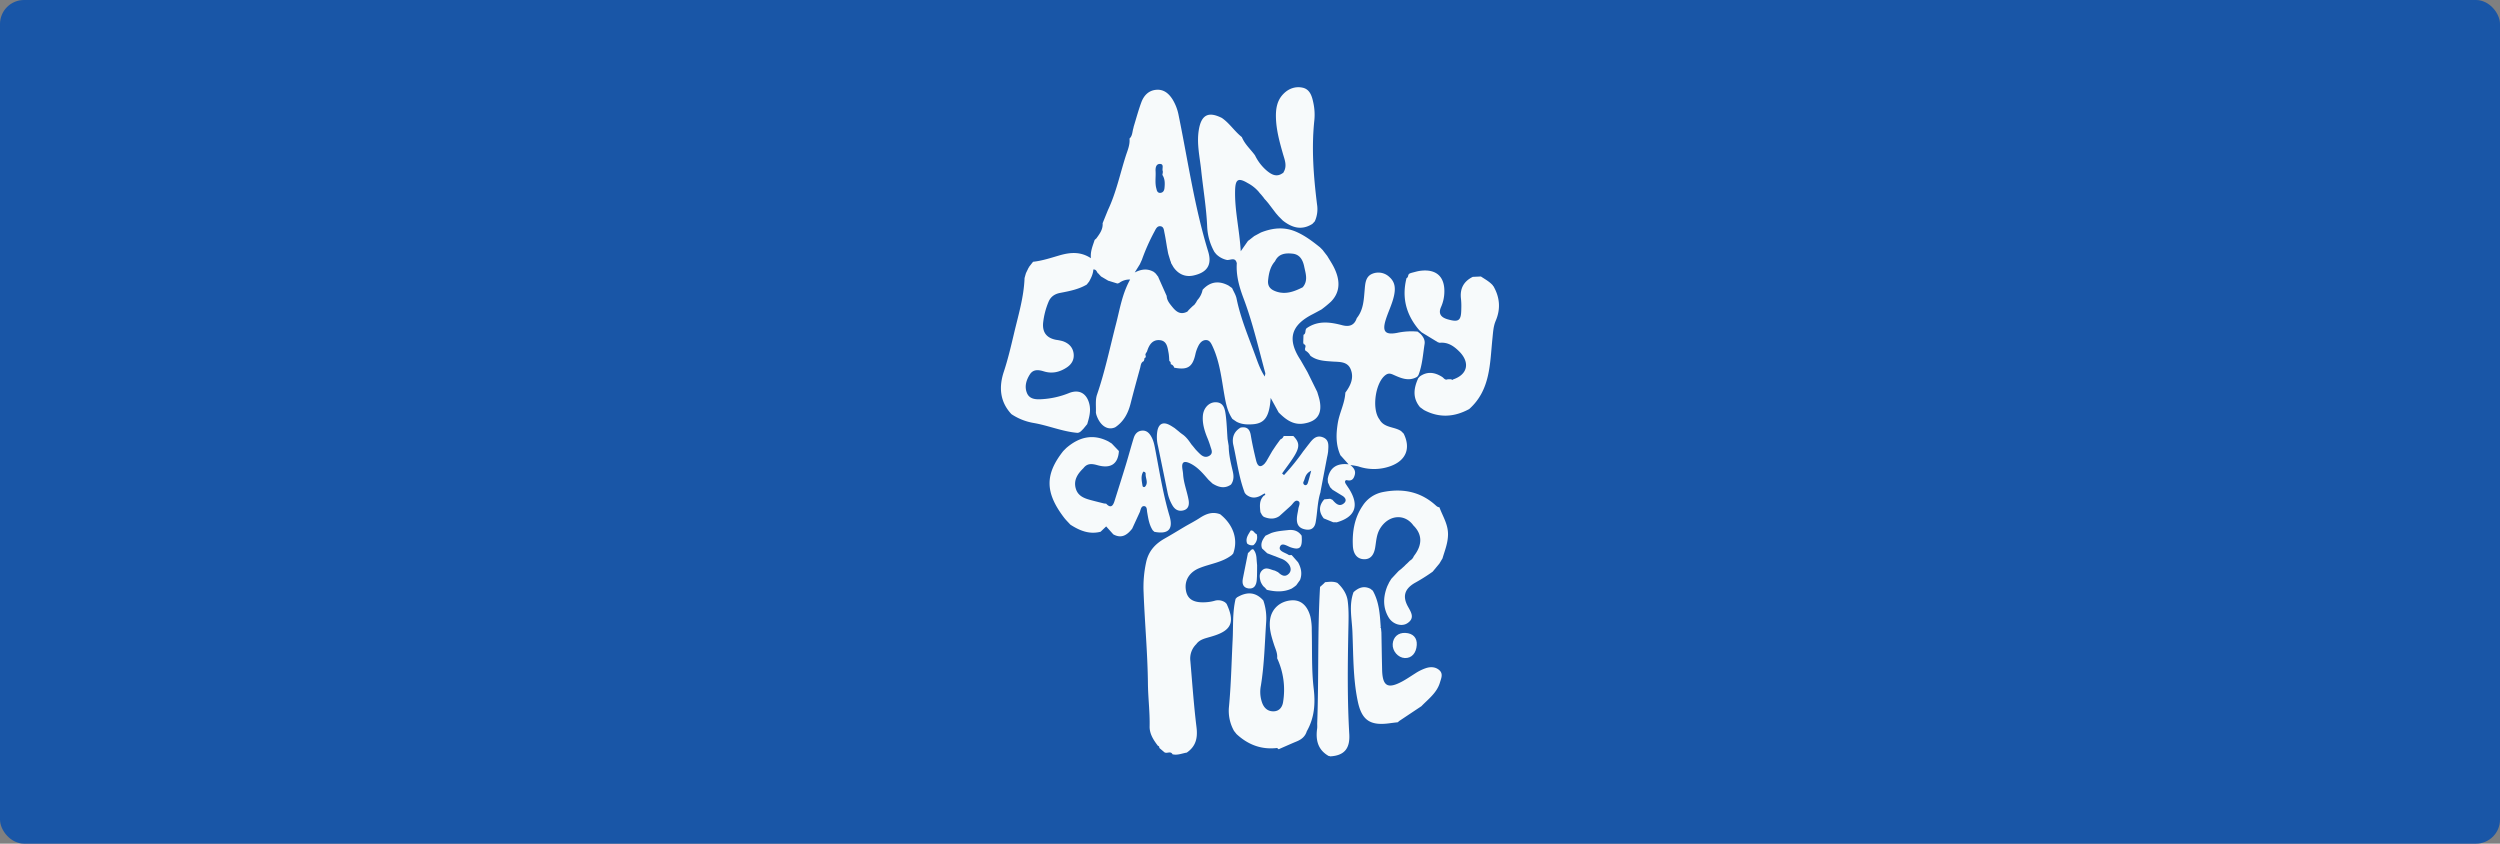 <svg xmlns="http://www.w3.org/2000/svg" viewBox="0 0 1778 600"><rect x="0" y="0" width="1778" height="600" fill="#808080" stroke="none"/><defs><style>.cls-1{fill:#1956a7;}.cls-2{fill:#f7fafb;}</style></defs><g id="Capa_2" data-name="Capa 2"><g id="Capa_1-2" data-name="Capa 1"><rect class="cls-1" width="1778" height="600" rx="17.09"/><path class="cls-2" d="M728.66,197.78c.32-1.17.65-2.35,1-3.53.65-1.33,1.3-2.66,1.94-4l.3-.15,0-.33,2.89-3.69-.14.11c6.48-.69,12.63-2.76,18.83-4.56,7.57-2.19,14.93-2.89,22.37,2-.48-5,1.38-8.91,2.66-13l-.16.15,1.38-1.23,0,0c2.36-3.24,4.78-6.46,4.46-10.82l3.78-9.33c5.8-12.26,8.55-25.53,12.63-38.35,1.29-4.05,3.17-8.08,2.7-12.55l-.1.13c2.4-2.09,2-5.25,3-7.87l-.07-.16c1.84-6,3.43-12,5.61-17.89,1.71-4.58,4.9-8.19,10.14-8.8,5.52-.65,9.23,2.35,12.05,6.8a33.92,33.92,0,0,1,4.35,11.49c6.62,32.25,11.24,64.92,20.93,96.54,3,9.69-.73,15.11-10.52,17.22-5.79,1.24-10.71-1-14.16-6l0,0-1.74-3a1.18,1.18,0,0,0-.31-1.09c-.47-1.56-.95-3.11-1.42-4.66s-.63-3.21-1-4.81c-.62-3.62-1.13-7.27-1.9-10.86-.38-1.81-.41-4.3-2.78-4.63s-3.32,1.83-4.19,3.5a143.71,143.71,0,0,0-9,20.15l.07-.11L810.64,188l.07-.13-3.7,5.93c4.76-2.45,9-2.94,13.46-.48l-.11-.12,1.49,1.24-.19-.19,1.23,1.48-.14-.12,1.2,1.53-.2-.09q3,6.73,6,13.46l0,.06c.1,2.47,1.43,4.48,2.84,6.27,3,3.82,6.15,7.83,12,4.7l-.12.06,1.2-1.44-.13.18,1.34-1.35-.16.16,1.4-1.33-.23.18,1.54-1.26-.12.19,1.62-2.25-.18.18c.34-.57.68-1.14,1-1.7l-.11.2a15.11,15.11,0,0,0,3.65-7.25l-.15.16c5.35-6,11.57-6.91,18.59-3.18l2.54,1.79c1.08,2.48,2.64,4.85,3.17,7.44,2.87,14.11,8.51,27.28,13.4,40.7,1.77,4.83,3.42,9.79,6.65,14.76.23-1.36.52-2,.39-2.44-4.91-18-9-36.15-15.63-53.57-3-8.05-5.2-16-4.64-24.56-1.07-4.64-4.52-2.05-7-2.32a15.37,15.37,0,0,1-7.71-4.21l-.25.35.26-.34-1.07-1.32-.08-.07a40.3,40.3,0,0,1-5.21-18c-.56-13.58-2.88-27-4.29-40.44-1-9.35-3.21-18.64-1.71-28.17C854.28,81.71,859.27,79,869,83.89c5.48,3.75,9,9.53,14.21,13.61,2.07,5.13,6.28,8.72,9.42,13.08l-.06-.08a33.17,33.17,0,0,0,8.51,11c3.26,2.67,6.88,4.73,11.12,1.64.32,0,.49-.08.5-.41,3-4.57.92-9.15-.32-13.51-2.43-8.51-4.75-17-4.94-25.92-.12-6,.77-11.79,5.17-16.36,3.81-4,8.77-5.72,13.93-4.55s6.6,6.21,7.54,10.88a40,40,0,0,1,.68,12.3c-2.14,20-.53,40,1.92,59.84a20.93,20.93,0,0,1-1.6,12l0,0-1.65,1.76-.18.14c-7.72,4.8-14.58,2.57-21.08-2.59l.05,0-2.83-2.82-2-2.3-5.76-7.57-.3.15.32-.09-1.76-2.06.1.19-1.29-1.53.23.16-2.19-2.67.07.12-1.29-1.43.08,0a27,27,0,0,0-8.12-6.61c-6.85-4.06-8.85-2.84-9.07,5.06-.4,14.26,3.16,28.13,4,43.38L887.1,172l-.18.11,1.39-1.44-.11.23,3.94-3.1.06,0,4.55-2.45,0,0c8.33-3.3,16.66-4.2,25.18-.47,6.19,2.71,11.48,6.72,16.69,10.89l-.2-.22,1.44,1.4-.25-.23,1.41,1.43-.2-.14,3,3.87.15.2c1.69,2.87,3.58,5.64,5,8.63q6.93,14.43-2.48,23.91a81,81,0,0,1-6.77,5.56l.08-.06c-2.07,1.11-4.12,2.26-6.21,3.33-15.7,8-18.29,18-8.52,32.8l4.76,8.3,7,14.2c.59,2.07,1.32,4.11,1.73,6.21,1.84,9.45-1.78,14.7-11.19,16.25-7.66,1.27-13-2.9-18-7.88L903.7,283c-.86,13.26-4.17,18-12.39,18.71-4.12.34-8.25.21-12-1.83l-2.84-1.95c-2.79-4.15-4.13-8.76-5.08-13.66-2.46-12.71-3.4-25.8-8.93-37.77-1-2.12-2.06-4.66-4.79-4.65s-4.5,2.2-5.61,4.62a24.21,24.21,0,0,0-1.79,5c-2,9.55-5.57,11.92-15.26,10l.1.09a3.52,3.52,0,0,0-2.48-2.55c0-.88,0-1.79-1-2.22-.17-1.94-.19-3.9-.54-5.8-.75-4-1.2-8.73-6.46-9.09-5.08-.35-7.42,3.47-8.78,7.79-.37,1.16-1.91,2.11-.86,3.61a1.14,1.14,0,0,0-.23,1,1.12,1.12,0,0,0-.9,1.41,2.54,2.54,0,0,0-.35,1.1c-2.2.92-2.16,3.09-2.65,4.9-2.33,8.46-4.66,16.92-6.82,25.42-1.75,6.84-4.87,12.7-10.86,16.73-5.37,2.5-10.82-1.06-13.42-8.77a15.67,15.67,0,0,1-.36-1.68c.21-4.26-.53-8.85.8-12.73,5.68-16.52,9.19-33.58,13.55-50.44,2.7-10.45,4.32-21.2,10-31.44a12.2,12.2,0,0,0-7.9,2.51l-1.17.33-6.58-2.05-.17.29.22-.26-5.09-3,0,0-1.64-1.77-.08-.29-.3,0c-1.06-.91-1.07-3-3.45-2.92-.16,3.16-1.52,5.89-3,8.6h0l-1.7,2.15h0c-5.84,3.43-12.39,4.67-18.91,5.92-4,.76-6.85,2.78-8.35,6.59a53.27,53.27,0,0,0-3.77,14.8c-.59,6.79,2.62,10.76,9.32,12a33.9,33.9,0,0,1,4.61.93c4.16,1.41,7.09,4.15,7.74,8.62.62,4.29-1.21,7.68-4.78,10.05-5,3.3-10.32,4.66-16.23,2.85-3.73-1.15-7.58-1.76-10.07,2.12-2.63,4.09-4,8.79-2,13.43,1.85,4.27,6.31,4.44,10.23,4.22a60.57,60.57,0,0,0,19.46-4.32c7.21-2.94,12.66,0,14.57,7.62,1.26,5-.06,9.71-1.48,14.43l.06-.09-2.85,3.47c-1.23,1.16-2.22,2.68-4.15,2.82-10.86-.92-20.95-5.35-31.58-7.1a40.82,40.82,0,0,1-15.38-6.21h0c-8.31-8.9-9-19.39-5.4-30.21,2.9-8.77,5-17.72,7.12-26.67C724.15,224.42,728.18,211.43,728.66,197.78Zm76.64-3c.58.49.29,1-.13,1.31a.93.93,0,0,1-.84-.25c-.18-.59,0-1.09.75-1Zm17.21-60.34c.29,1.72,1.14,3,3,2.7s2.51-1.79,2.67-3.36c.32-3.22.43-6.46-1.48-9.35.09-1,.5-2,.21-2.89-.58-1.74,1.25-5.07-2.19-4.94-2.54.09-3,2.75-2.88,5C822.12,125.92,821.22,130.24,822.51,134.46Zm84.28,51.38c-3.4,3.83-4.38,8.47-4.91,13.41-.46,4.28,1.51,6.5,5.19,7.9,7,2.68,13.25.28,19.41-2.81,4.08-4.77,2-10,1-15.06-1-4.53-3.16-8.31-8.18-8.85S909.33,180.33,906.79,185.84Z"/><path class="cls-2" d="M828,534.91l-3.52-3c.18-.86-.32-1.26-1-1.53l-.21.26.24-.23c-3.15-4.1-6-8.51-5.9-13.8.23-10.18-1.09-20.29-1.2-30.38-.22-21.61-2.25-43.1-3.07-64.65a82.57,82.57,0,0,1,1.9-22.18c1.76-7.53,6.36-12.58,12.88-16.28,4.94-2.79,9.78-5.77,14.66-8.67l0,0c3.56-2.05,7.23-3.94,10.66-6.19,4.5-2.94,9.09-4.55,14.38-2.51l-.1-.07c9.49,7.52,13,18.05,9.32,28l-1,1.08c-6.82,5.31-15.46,6.15-23.16,9.32-6.84,2.81-10.69,8.56-9.44,15.8,1,6.08,5.19,8.8,13.25,8.47a29.48,29.48,0,0,0,6.88-1,8.84,8.84,0,0,1,7.78,1.09l1,1c5.81,12.42,3.69,18.39-8,22.38-2,.7-4.1,1.26-6.16,1.86-2.84.83-5.56,1.87-7.37,4.41l-.17.17a14.22,14.22,0,0,0-4.08,11.68c1.37,15.81,2.47,31.66,4.4,47.4.93,7.63-.54,13.52-6.94,17.91l0,0c-3.37.54-6.62,2.08-10.15,1.19l.05.06C832.53,533.7,829.71,536.38,828,534.91Z"/><path class="cls-2" d="M929.38,520.1c-1.09,3.61-3.65,5.72-7,7.12-4.36,1.81-8.66,3.75-13,5.64-.44-.31-.92-.92-1.32-.87-11.19,1.26-20.62-2.45-28.73-10l-.1-.15c-.5-.63-1-1.27-1.51-1.9l-.08-.1A29.17,29.17,0,0,1,874,503.09c1.55-16,1.84-32,2.65-48,.5-9.72-.19-19.55,2.1-29.14l-.11.06,1.37-1.45-.12.21c6.78-4,13.06-3.93,18.59,2.29a38.54,38.54,0,0,1,2,15.58c-1,15-1.31,30.06-3.74,45a22.83,22.83,0,0,0,1.09,12.7c1.49,3.57,4.17,5.72,8.16,5.55s6-3.15,6.53-6.51A53.53,53.53,0,0,0,908.24,468l.06.09c.39-3.48-1.2-6.5-2.22-9.65-1.87-5.8-3.68-11.61-2.78-17.86,1.11-7.73,7.2-13.13,15.41-13.62,6.52-.39,11.16,3.76,13.26,11.68a42.6,42.6,0,0,1,.95,9.93c.36,13.74-.22,27.58,1.38,41.17C935.58,500.67,934.78,510.58,929.38,520.1Z"/><path class="cls-2" d="M1047.44,196.9l5.78-.26c3,2,6.18,3.67,8.57,6.43l0,.31.29.07c4.62,8,5.3,16.18,1.67,24.71-1.7,4-1.87,8.23-2.32,12.53-1.86,17.9-1.35,36.72-16.56,50.26l.09-.06c-10.62,5.79-21.34,6.52-32.22.73l-.22-.15-2.6-1.89-.21.21.19-.23c-5.46-6.59-4.47-13.56-1.2-20.65.39-.42.78-.83,1.16-1.25,5.36-3.72,10.58-2.88,15.79.4,1.21.77,2.06,2.59,4,1.67l2.57,0c.32.5.7.65,1.17.17l-.11,0c10.23-3.32,12.38-11.59,5-19.47l.05.05c-4-4.09-8.36-7.35-14.53-6.67a1.84,1.84,0,0,0-1-.3l-11.73-7.14-1.74-1.61c-9.22-10.8-12.55-23-9-37l-.09.12c1.13-.48,1.18-1.55,1.41-2.53l-.3.28,1.4-1.31a1.63,1.63,0,0,0,1-.25c2.07-.49,4.12-1.17,6.22-1.45,11.67-1.55,17.9,4.31,17.22,16.1a27.41,27.41,0,0,1-2.32,9.63c-2.17,4.87.15,7.43,4.63,8.73,8,2.32,9.7,1,9.77-7.42a50.06,50.06,0,0,0-.2-7C1038.15,205.42,1040.84,200.16,1047.44,196.9Z"/><path class="cls-2" d="M756.2,320.76l2.15-2.15c9-7.75,18.85-10.37,30-4.63l.09.07,2.1,1.31.1.05,5.07,5.31.05.1c-.57,9.13-5.78,12.73-15.32,10-3.94-1.11-7.22-1.41-9.92,2.16h0c-4.13,4-7.14,8.52-5.42,14.48s7.1,7.28,12.26,8.63c2.63.69,5.27,1.34,7.91,2l1.43.11c3.12,3.43,4.81,1.75,5.9-1.71,2.77-8.78,5.56-17.56,8.24-26.37,1.88-6.18,3.53-12.43,5.45-18.6.85-2.75,2.62-4.92,5.72-5.24,3.42-.36,5.42,1.74,6.92,4.49,1.71,3.16,2.26,6.66,2.92,10.12,2.93,15.4,5.41,30.89,9.9,46,2.82,9.49-.82,13.28-10.76,11.34l-1.19-1.12c-2.52-3.89-3.15-8.34-3.93-12.78-.28-1.58,0-4.12-2.06-4.36s-2.48,2.07-3,3.72l0,.11L805.2,376l.06-.09c-3.48,4.44-7.45,7.35-13.33,4.21l-.16-.09c-1.62-1.82-3.25-3.63-5.06-5.65l-4,3.84.07-.05c-8,2.09-14.92-.77-21.48-5l-.22-.22c-1.45-1.59-3-3.1-4.32-4.8C743.22,350.34,743,337.46,756.2,320.76Zm56.91,14.68c-2,3.19-1.05,6.72-.53,10.16a1.08,1.08,0,0,0,1.84.46c2.47-2.82.2-5.92.37-8.9C814.83,336.45,814.63,335.59,813.11,335.44Z"/><path class="cls-2" d="M995.12,512.77l-1,.9c-1.93.23-3.88.44-5.81.71-13.71,1.89-19.81-2-22.66-15.59-3.43-16.37-3.1-33.13-3.82-49.73-.4-9.26-2.59-18.72.81-27.92h0c3.41-3.07,7.13-4.69,11.67-2.54l.32.14,1.9,1.53-.06.07c4.2,7.58,4.86,15.94,5.41,24.32l.09,1.22a.54.54,0,0,0,.19.85l.3,3.06c.16,8.82.3,17.64.5,26.46.26,11.83,4,14,14.5,8.29,3.09-1.69,6-3.7,9-5.58a33.13,33.13,0,0,1,7.88-3.86c3.46-1.05,6.82-.76,9.4,1.61,2.79,2.55,1.21,5.79.32,8.78-2.22,7.37-8.3,11.69-13.27,16.88l0-.05Z"/><path class="cls-2" d="M946,537.93a1.65,1.65,0,0,0-1-.24c-7.79-4.4-9.39-11.4-8.25-19.58.18-1.35,0-2.75.07-4.12,1.16-32.19.14-64.42,2-96.58l2.47-2.2,1.31-1.35-.12.2c2.93-.3,5.86-.7,8.69.51h0c3.8,3.47,6.67,7.89,7.31,12.74.92,6.91.61,14,.47,21-.49,24.69-.77,49.38.67,74C960.16,532.4,956,537.39,946,537.93Z"/><path class="cls-2" d="M840.65,308.68c2.84,1.86,4.77,4.55,6.63,7.3l1.35,1.6-.17-.2,1.75,2.17,1,1.08c.59.61,1.19,1.21,1.79,1.81l.28.25c2,2,4.27,3,6.82,1.45,3-1.85,1.33-4.55.69-6.88a69.93,69.93,0,0,0-2.43-6.61c-1.88-4.78-3.28-9.69-2.89-14.86.42-5.66,4.39-9.81,9.2-9.71,5.5.13,6.42,4.59,7,8.62.79,5.8.94,11.68,1.37,17.52l.81,5c.05,6.09,1.48,12,2.86,17.85.81,3.45.88,6.5-1.16,9.46l-.1.11c-4.59,3.19-8.91,1.85-13.16-.76l.08.06-2.94-2.76h0c-3.86-4.44-7.56-9-13.07-11.64-3.83-1.8-6.12-1.39-5.49,3.57.17,1.37.46,2.72.54,4.09.37,6.31,2.81,12.17,3.9,18.31.54,3,.22,6.22-3.25,7.35-3.22,1-6,.08-8-3.08a29.29,29.29,0,0,1-3.76-9.83q-3.36-16.42-6.76-32.85a25.88,25.88,0,0,1-.32-11.11c1.07-4.66,4-6,8.26-3.9,1.4.69,2.69,1.6,4,2.41l.11.11,2.56,2.07-.07-.07,1.38,1.19-.1-.1Z"/><path class="cls-2" d="M1007.6,458.74c-.38,5.83-3.69,9.45-8.47,9.26s-9-5-8.64-10,3.94-8.13,9-7.87C1004.94,450.4,1007.94,453.6,1007.6,458.74Z"/><path class="cls-2" d="M950.7,371.47l-2.56-.05-6.72-2.76.07.06c-3.69-4.62-3.62-9.14.33-13.58l4.18-.42,1.69.76-.07-.05c2.26,2.6,4.85,5.42,8.28,2.44,2.25-2,.79-4.24-1.65-5.55l0,0-6.52-4-.09-.09L946,346.53l-.05-.06-1.53-3.39-.15-2.44c1.37-8.11,6.63-11.41,14.86-10.4l-5.81-6.46-.27.13.29-.08c-3.39-7.45-3.18-15.08-1.89-23,1.2-7.37,5-14.06,5.36-21.58l-.15.19c3.75-5,6.45-10.48,4-16.68-2.28-5.85-8.11-5.28-13.12-5.64-5.48-.4-11-.57-15.61-4.13l0,0a8.51,8.51,0,0,0-3.64-3.68.78.78,0,0,0-.21-.77c0-1.37,1.37-3.07-1-3.85a1.73,1.73,0,0,0-.23-1l.2-5.58c2.14-.94.71-3.69,2.45-4.84,8-5.44,16.47-4.22,25-2,5,1.34,8.68.24,10.43-5,4.75-5.84,5-13,5.61-20,.41-4.64.62-9.58,5.42-11.55A11.32,11.32,0,0,1,988.12,197c4.23,3.71,4.4,8.29,3.28,13.4-1.32,6-4.14,11.39-5.92,17.17-2.52,8.24-.3,10.76,8.13,9.17a48.25,48.25,0,0,1,14.62-.9l2,1.6c1.92,2,3.39,4.32,2.93,7.24-1.17,7.42-1.6,15-4.35,22.09l-.88,1.19c-6.09,3.59-11.75.92-17.23-1.54-1.88-.84-3.26-1-4.85,0-7.63,4.85-10.53,24.48-4.73,31.91,3.32,6.12,10.56,5,15.38,8.28l1.8,1.79c5.1,10.3,1.79,18.93-9.06,23a34.55,34.55,0,0,1-23.29.28,49.86,49.86,0,0,0-5.6-.93c3.16,2.48,3.79,4.67,3.16,7-.72,2.7-2,4.55-5.41,3.78-1.44-.32-1.91,1-1.13,2.34.88,1.48,1.92,2.86,2.82,4.33C966.83,359.77,963.72,367.75,950.7,371.47Z"/><path class="cls-2" d="M1025.92,397.1c-.73,1.23-1.46,2.46-2.2,3.69l-4.81,5.79a130.49,130.49,0,0,1-12.9,8.11c-7.27,4.34-8.6,9.7-4.59,16.87,2.27,4.06,4.92,8.15-.54,11.7-4,2.62-10.34.77-13.25-4.09-4.12-6.87-4-14.17-1.26-21.53.4-1.1,1-2.13,1.48-3.2l0-.08,1.75-2.85,0,.05,4-4.29-.29-.49.28.49L994.8,406l0,0L996.1,405l-.5-.19.48.23,3.15-2.85-.16.1,1.39-1.39-.11.22,2.46-2.46-.08.08a6.1,6.1,0,0,0,2.76-3.16l.07-.12c6.24-8,6.06-15.57-.53-21.93l.05,0c-6.33-8.57-17.78-7.31-23.65,2.52-2.41,4-2.64,8.59-3.34,13-.73,4.69-2.71,8.77-7.92,8.67-5.44-.11-7.71-4.36-8-9.3-.52-10.19,1.06-20,6.91-28.66a22.09,22.09,0,0,1,14.21-9.76c13.84-2.79,26.57-.56,37.42,9.09.9.8,1.68,1.63,3,1.68,2.3,6.35,6.19,12,6.12,19.33C1029.78,386.26,1027.54,391.54,1025.92,397.1Z"/><path class="cls-2" d="M877,315.85c-.85-5.09.81-9.05,5.29-11.74,4.39-.85,6.53,1,7.26,5.38,1,6,2.33,12,3.77,17.88.91,3.74,2.69,6.05,6.33,2.08l.07-.15.7-.93.13-.17,4.26-7.39,2.79-4.17.16-.22,2.91-4-.09.1A4,4,0,0,0,913,310l-.11.09h6.86l.07,0c4.47,4.56,4.7,7.77.46,14.58-2.59,4.16-5.62,8-8.45,12.06l1.36,1.15a157.19,157.19,0,0,0,13.94-17.28l0,.05,3.64-4.73,0,.06c2.5-3.33,5.21-6.83,10-5s4,6.2,3.79,10.14a35.52,35.52,0,0,1-.74,4.05q-2.26,11.83-4.52,23.67c-.07.44-.14.87-.2,1.31-2.22,7-2.12,14.29-3.42,21.39-.64,3.51-2.76,5.61-6.6,5.11-3.61-.48-6.29-2.08-6.69-6.15-.3-3,.61-5.81,1-8.71.26-1.82,1.81-4.41-.06-5.41-2.2-1.19-3.53,1.52-5,3l-.87.84L909.94,367l-.31.22c-3.53,2.26-7.15,1.85-10.81.37l.12.15-1.33-1.32c-.39-.72-.79-1.44-1.19-2.15-.46-4.15-1-8.31,2.37-11.69.75-.33,1.46-.72.77-1.64a6.93,6.93,0,0,0-1.4.64c-3.85,2.51-7.73,3.39-11.72.28l-.13-.12c-.32-.35-.63-.7-.94-1.06l-.08-.11C881,339.34,879.69,327.44,877,315.85Zm55.52,18.91c-4.4,2.21-4.19,5.35-5.37,7.67a1.74,1.74,0,0,0,.72,2.5c1.15.49,1.93-.49,2.22-1.36C930.92,341.06,931.53,338.47,932.53,334.76Z"/><path class="cls-2" d="M886.93,386.5c-1.31-3.67.9-6.36,2.57-9.19,2.15-.42,2.54,2.11,4.21,2.5l0,0a7.27,7.27,0,0,1-2.28,7.92A5.13,5.13,0,0,1,886.93,386.5Z"/><path class="cls-2" d="M900,381l4-1.87c3.87-1.41,7.92-1.66,12-2.12s7.24.49,9.63,3.84l.1.19c.66,8.48-1.17,10.42-7.67,8.26-2.62-.87-6.42-3.81-7.72-.52s3.65,4.18,6.08,5.84c.52.36,1.46.11,2.21.14l4.56,5.16c2.18,4,3.12,8.21,1.35,12.68l0-.05L922,416.09l.21-.13-1.49,1.25.16-.16-2.19,1.52h0c-5.77,2.72-11.71,2.31-17.7.93l.22.25c-.44-.49-.89-1-1.33-1.45l.2.11-1.83-1.7v-.08a12.93,12.93,0,0,1-1.7-3c-.71-2.66-1.23-5.52.85-7.76,2.93-3.15,6.15-.66,9.25-.06h0l2.59,1.28L909,407c2.27,2.07,4.77,3.81,7.54,1.09,1.85-1.81,1.72-4.18.34-6.41a11.65,11.65,0,0,0-5.94-4.45c-3.23-1.29-6.49-2.51-9.73-3.76l.1.08-3.72-3.49,0,.05C896.24,386.49,898,383.7,900,381Z"/><path class="cls-2" d="M887.57,393.24c1.4-.65,1.8-2.69,3.7-2.65,3,3.34,2.19,7.61,2.79,11.53-.06,3.51.05,7-.26,10.51S892,419,888,418.51s-4.75-3.5-4.08-7C885.12,405.43,886.36,399.34,887.57,393.24Z"/></g></g></svg>
